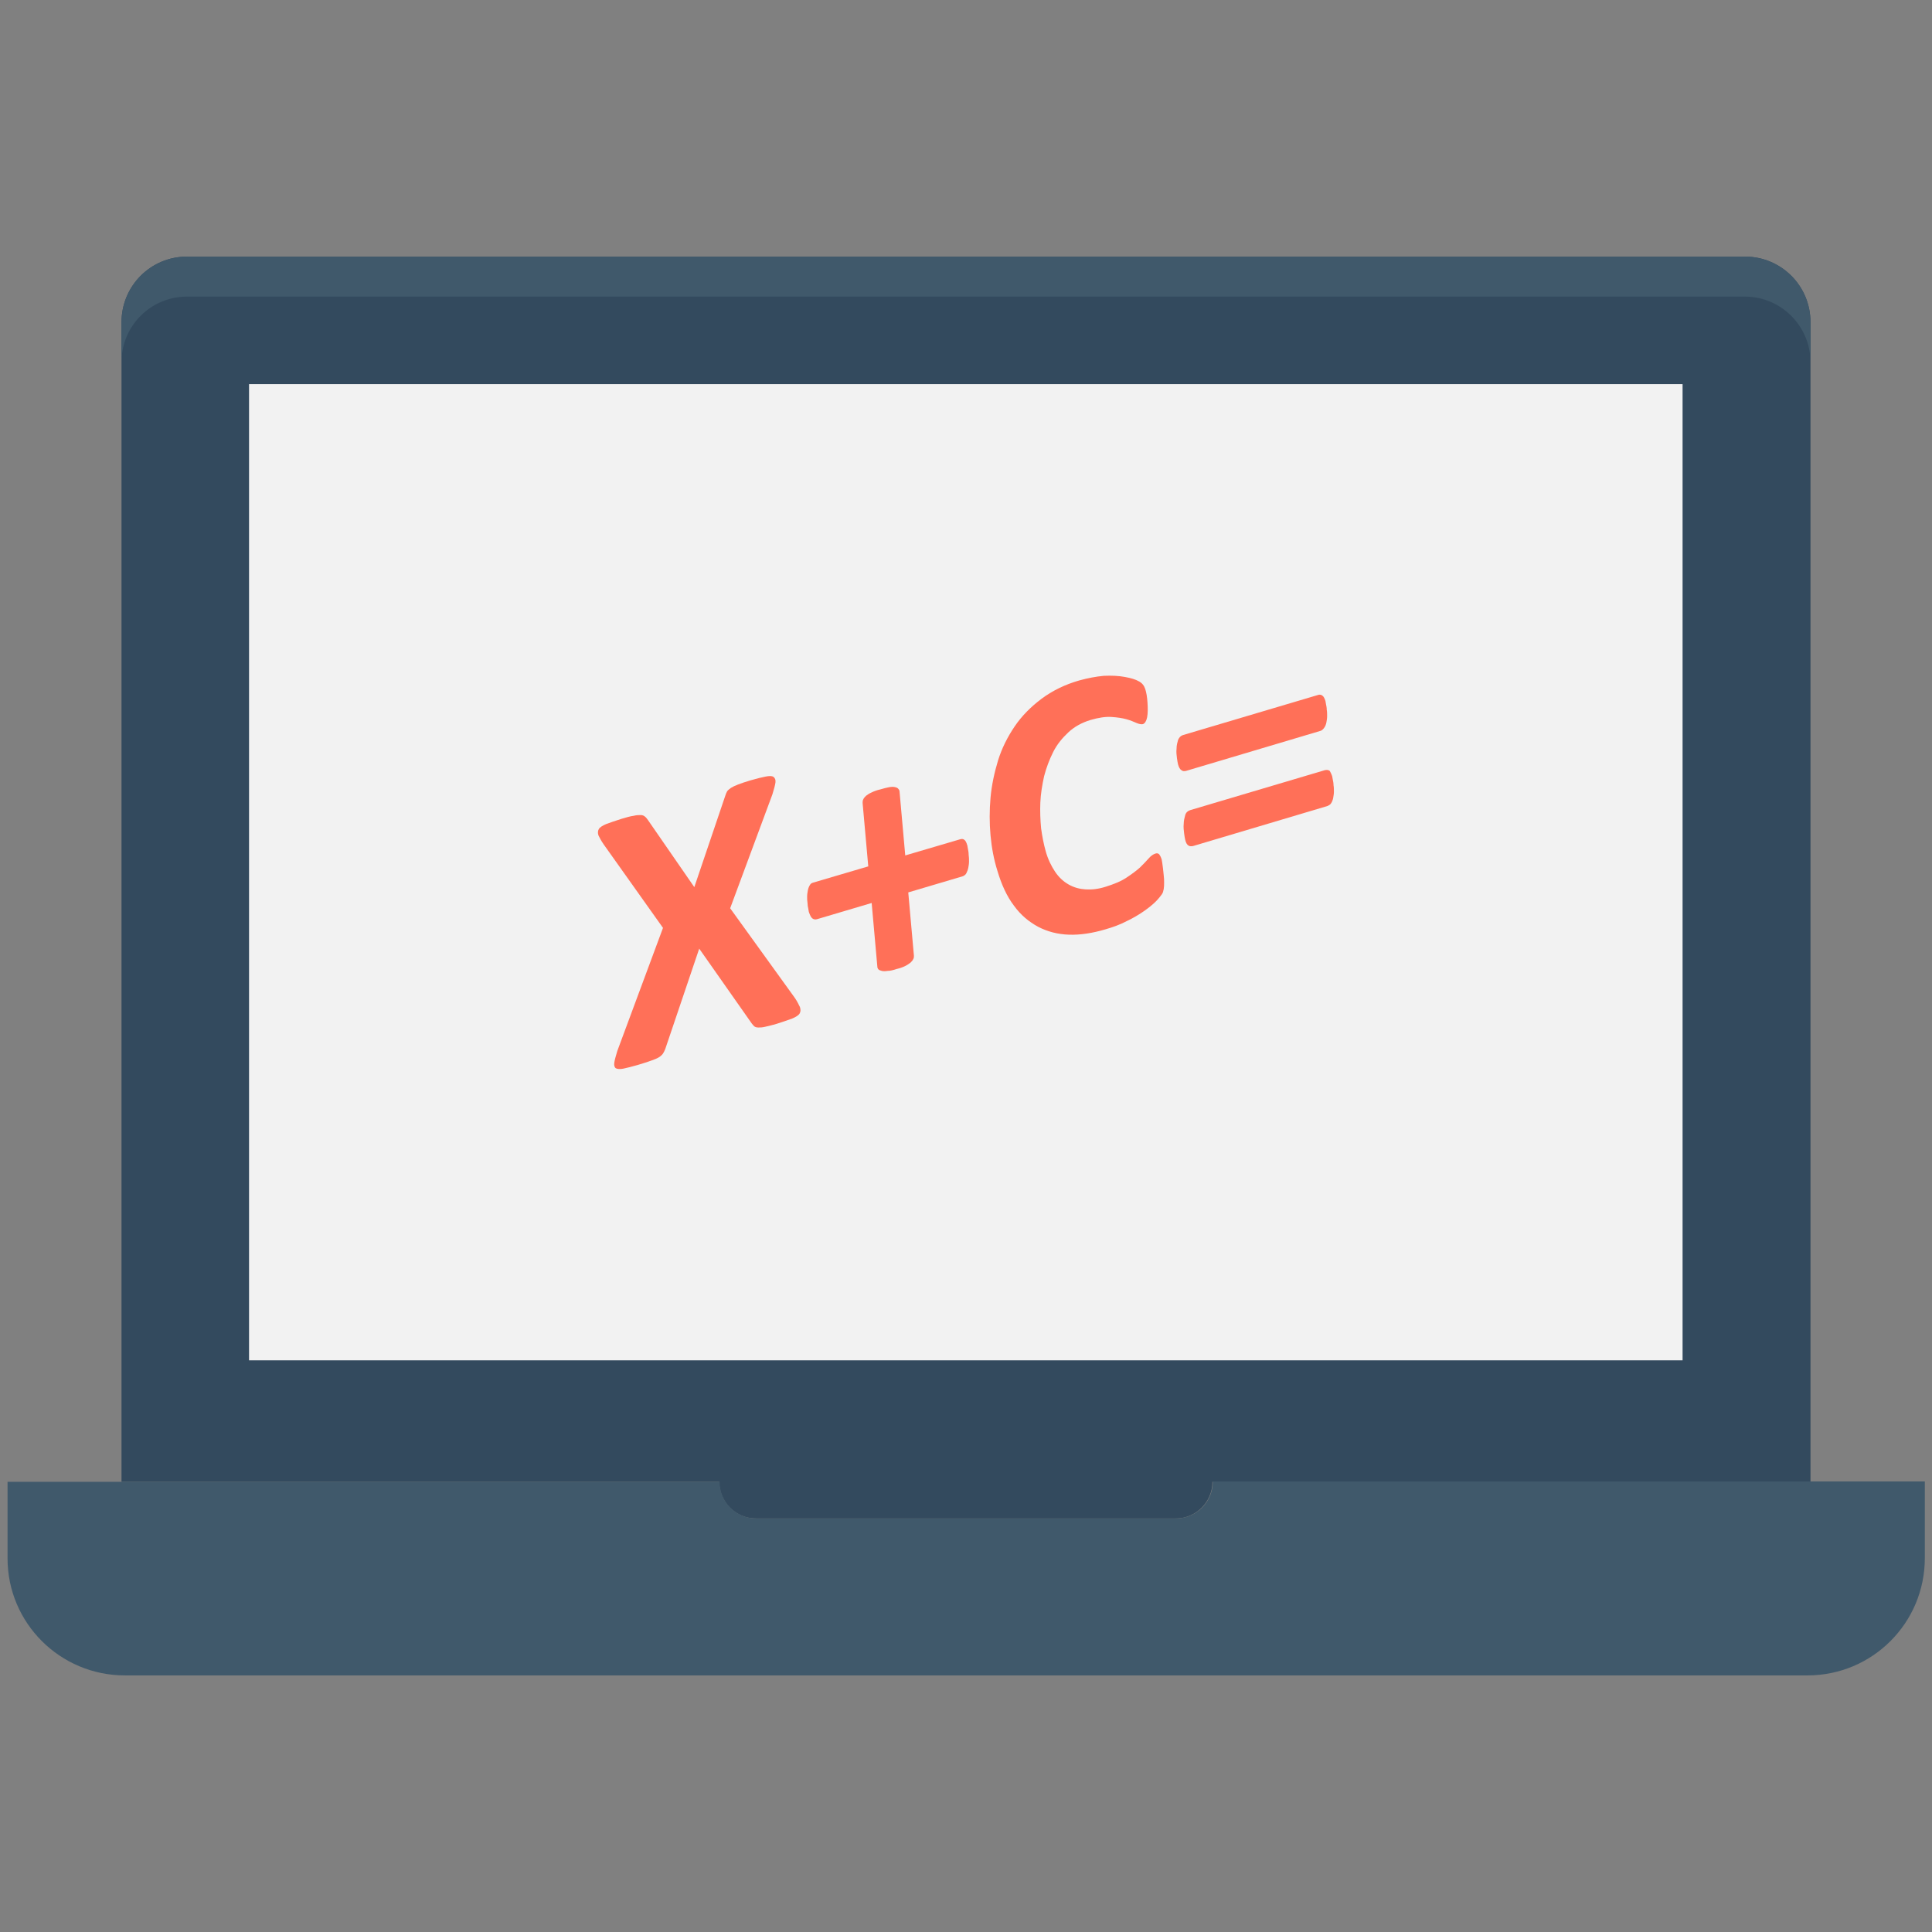 <?xml version="1.0" encoding="utf-8"?>
<!-- Generator: Adobe Illustrator 18.0.0, SVG Export Plug-In . SVG Version: 6.00 Build 0)  -->
<!DOCTYPE svg PUBLIC "-//W3C//DTD SVG 1.1//EN" "http://www.w3.org/Graphics/SVG/1.1/DTD/svg11.dtd">
<svg version="1.1" id="Layer_1" xmlns="http://www.w3.org/2000/svg" xmlns:xlink="http://www.w3.org/1999/xlink" x="0px" y="0px"
	 viewBox="0 0 512 512" enable-background="new 0 0 512 512" xml:space="preserve">
<rect x="0" y="0" width="512" height="512" fill="#808080" stroke="none"/>
<g>
	<path fill="#334A5E" d="M190.6,392.7c0,5.4,4.4,9.7,9.7,9.7h111.3c5.4,0,9.7-4.4,9.7-9.7h158.5V85.4c0-9.7-7.8-17.4-17.4-17.4H49.6
		c-9.7,0-17.4,7.8-17.4,17.4v307.3H190.6z"/>
	<rect x="66" y="101.8" fill="#F2F2F2" width="379.9" height="258.7"/>
	<path fill="#40596B" d="M321.4,392.7c0,5.4-4.4,9.7-9.7,9.7H200.4c-5.4,0-9.7-4.4-9.7-9.7H2V413C2,430.1,15.9,444,33.1,444h445.9
		c17.2,0,31.1-13.9,31.1-31.1v-20.3H321.4z"/>
	<path fill="#40596B" d="M462.4,68H49.6c-9.7,0-17.4,7.8-17.4,17.4V96c0-9.7,7.8-17.4,17.4-17.4h412.8c9.6,0,17.4,7.8,17.4,17.4
		V85.4C479.8,75.7,472,68,462.4,68z"/>
	<path fill="#FF7058" d="M193.5,240.7l17.1,23.7c0.7,1,1.1,1.9,1.4,2.5c0.2,0.7,0.2,1.2-0.1,1.7c-0.3,0.5-1,0.9-1.9,1.3
		c-1,0.4-2.3,0.8-4.1,1.4c-1.3,0.4-2.3,0.6-3.1,0.8c-0.8,0.2-1.4,0.2-1.8,0.2c-0.5,0-0.8-0.1-1.1-0.3c-0.2-0.2-0.5-0.5-0.7-0.8
		l-13.9-19.8l-9,26.6c-0.2,0.5-0.4,0.9-0.6,1.2c-0.2,0.3-0.6,0.7-1.1,1c-0.5,0.3-1.2,0.6-2.1,0.9s-2,0.7-3.4,1.1
		c-1.7,0.5-3,0.8-3.9,1c-1,0.2-1.6,0.1-2-0.1c-0.4-0.3-0.5-0.8-0.4-1.5c0.1-0.7,0.4-1.8,0.8-3.1l12.1-32.6L160,223.8
		c-0.7-1-1.1-1.8-1.4-2.4c-0.2-0.6-0.2-1.2,0.1-1.7c0.3-0.5,1-0.9,1.9-1.3c1-0.4,2.3-0.8,4.1-1.4c1.3-0.4,2.4-0.7,3.2-0.8
		c0.8-0.2,1.4-0.2,1.9-0.2c0.5,0,0.9,0.2,1.1,0.4c0.3,0.2,0.5,0.5,0.8,0.9l12.3,17.8l8.2-24.2c0.1-0.4,0.3-0.8,0.5-1.2
		c0.2-0.3,0.6-0.6,1-0.9c0.5-0.3,1.1-0.6,1.9-0.9c0.8-0.3,1.9-0.7,3.3-1.1c1.7-0.5,3-0.8,4-1c1-0.2,1.7-0.2,2.1,0.1
		c0.4,0.3,0.6,0.8,0.5,1.5c-0.1,0.7-0.4,1.8-0.8,3.1L193.5,240.7z"/>
	<path fill="#FF7058" d="M256.3,223.9c0.1,0.2,0.1,0.6,0.2,1c0.1,0.5,0.2,1,0.2,1.6c0.1,0.6,0.1,1.2,0.1,1.8c0,0.6-0.1,1.2-0.2,1.7
		c-0.1,0.5-0.3,1-0.5,1.4c-0.2,0.4-0.5,0.6-0.9,0.8l-14.5,4.3l1.5,16.8c0,0.3,0,0.6-0.2,0.9c-0.1,0.3-0.4,0.6-0.7,0.9
		c-0.4,0.3-0.8,0.6-1.4,0.9c-0.6,0.3-1.4,0.6-2.3,0.8c-0.9,0.3-1.7,0.5-2.4,0.5c-0.6,0.1-1.2,0.1-1.5,0c-0.4-0.1-0.7-0.2-0.9-0.4
		c-0.2-0.2-0.3-0.5-0.3-0.8l-1.5-16.8l-14.5,4.3c-0.4,0.1-0.8,0.1-1.2-0.2c-0.4-0.3-0.6-0.8-0.9-1.6c-0.1-0.2-0.1-0.6-0.2-1
		s-0.2-1-0.2-1.5c-0.1-0.6-0.1-1.1-0.1-1.7c0-0.6,0.1-1.1,0.2-1.7c0.1-0.5,0.3-1,0.5-1.3c0.2-0.4,0.5-0.6,0.9-0.7l14.6-4.3
		l-1.5-16.8c0-0.3,0-0.7,0.2-1c0.1-0.3,0.4-0.6,0.7-0.9c0.4-0.3,0.8-0.6,1.5-0.9c0.6-0.3,1.4-0.6,2.3-0.8c1-0.3,1.8-0.5,2.4-0.6
		c0.6-0.1,1.1-0.1,1.5,0c0.4,0.1,0.7,0.2,0.9,0.5c0.2,0.2,0.3,0.5,0.3,0.8l1.5,16.8l14.6-4.3c0.4-0.1,0.8-0.1,1.1,0.2
		C255.8,222.7,256.1,223.2,256.3,223.9z"/>
	<path fill="#FF7058" d="M303.5,182.6c0.3,0.9,0.5,2.1,0.6,3.6c0.1,1.6,0.1,2.8-0.1,3.9c-0.2,1-0.6,1.6-1.1,1.8
		c-0.4,0.1-1,0-1.7-0.3c-0.7-0.3-1.6-0.7-2.7-1c-1.1-0.3-2.4-0.5-4-0.6c-1.6-0.1-3.4,0.2-5.5,0.8c-2.3,0.7-4.3,1.8-5.9,3.3
		c-1.6,1.5-3,3.2-4,5.2c-1,2-1.8,4.1-2.4,6.4c-0.5,2.3-0.9,4.6-1,7c-0.1,2.3,0,4.6,0.2,6.8c0.3,2.2,0.7,4.2,1.2,6
		c0.6,2.2,1.5,4,2.5,5.5c1,1.5,2.2,2.6,3.6,3.4c1.4,0.8,2.9,1.2,4.5,1.3c1.7,0.1,3.4-0.1,5.3-0.7c2.2-0.7,4-1.4,5.5-2.4
		s2.6-1.8,3.6-2.7c0.9-0.9,1.7-1.7,2.3-2.4c0.6-0.7,1.2-1.1,1.8-1.3c0.4-0.1,0.7-0.1,1,0.2c0.2,0.3,0.4,0.6,0.6,1.2
		c0.1,0.2,0.1,0.6,0.2,1c0.1,0.5,0.1,1,0.2,1.5c0.1,0.6,0.1,1.2,0.2,1.9c0.1,0.7,0.1,1.3,0.1,1.9c0,0.6,0,1.1-0.1,1.7
		c-0.1,0.5-0.2,1-0.5,1.4s-0.8,1.1-1.6,1.9c-0.8,0.8-1.9,1.7-3.2,2.6c-1.3,0.9-2.8,1.8-4.5,2.6c-1.7,0.9-3.6,1.6-5.7,2.2
		c-3.4,1-6.6,1.5-9.6,1.4c-3-0.1-5.7-0.8-8.2-2.1c-2.4-1.3-4.6-3.1-6.4-5.6c-1.9-2.5-3.3-5.6-4.4-9.3c-0.9-2.9-1.5-6-1.8-9.3
		c-0.3-3.3-0.3-6.6,0-10c0.3-3.3,1-6.6,2-9.9c1-3.2,2.5-6.2,4.4-9s4.3-5.2,7.1-7.3c2.8-2.1,6.2-3.8,10.1-4.9c2.2-0.6,4.3-1,6.4-1.2
		c2.1-0.1,4,0,5.6,0.3c1.7,0.3,2.9,0.7,3.6,1.1C302.7,181,303.2,181.7,303.5,182.6z"/>
	<path fill="#FF7058" d="M353,205.6c0.1,0.2,0.1,0.6,0.2,1c0.1,0.5,0.2,0.9,0.2,1.5c0.1,0.5,0.1,1.1,0.1,1.7c0,0.6-0.1,1.1-0.2,1.7
		c-0.1,0.5-0.3,1-0.5,1.3c-0.2,0.4-0.6,0.6-1,0.8l-35.6,10.6c-0.5,0.1-0.9,0.1-1.2-0.1c-0.4-0.2-0.7-0.7-0.9-1.5
		c-0.1-0.4-0.2-1-0.3-1.8c-0.1-0.8-0.2-1.6-0.1-2.5c0-0.8,0.2-1.6,0.4-2.3c0.2-0.7,0.7-1.1,1.3-1.3l35.7-10.6
		c0.5-0.1,0.9-0.1,1.3,0.2C352.5,204.5,352.8,205,353,205.6z M351.2,185.6c0.1,0.2,0.1,0.6,0.2,1c0.1,0.5,0.2,0.9,0.2,1.5
		c0.1,0.5,0.1,1.1,0.1,1.7c0,0.6-0.1,1.1-0.2,1.7c-0.1,0.5-0.3,1-0.6,1.4c-0.3,0.4-0.6,0.7-1,0.8l-35.6,10.6
		c-0.5,0.1-0.9,0.1-1.2-0.2c-0.4-0.2-0.7-0.8-0.9-1.5c-0.1-0.4-0.2-1-0.3-1.7c-0.1-0.8-0.2-1.6-0.1-2.5c0-0.9,0.2-1.6,0.4-2.3
		c0.3-0.7,0.7-1.1,1.3-1.3l35.7-10.6c0.5-0.2,1-0.1,1.3,0.2C350.7,184.5,351,185,351.2,185.6z"/>
</g>
</svg>
